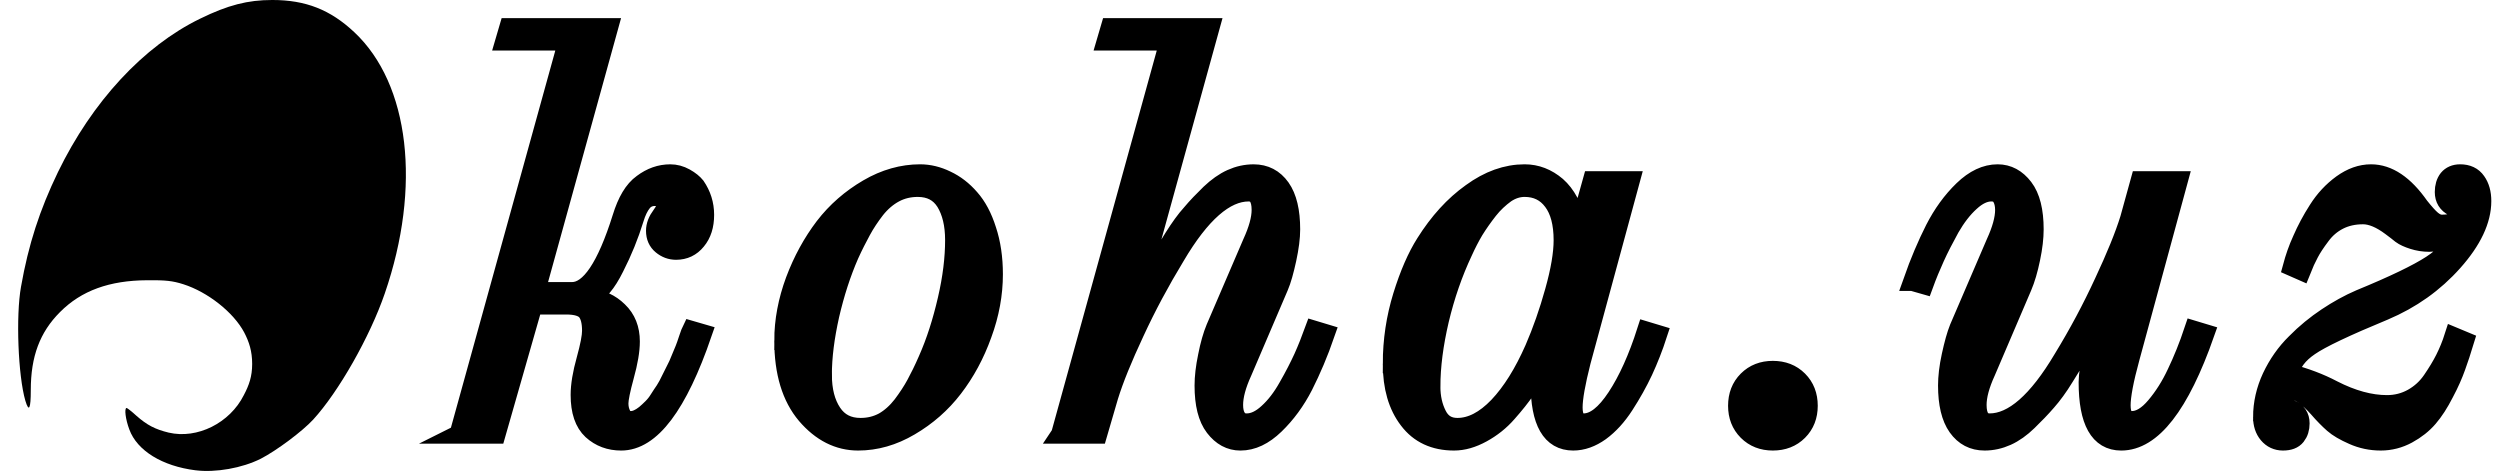 <svg xmlns="http://www.w3.org/2000/svg" xml:space="preserve" width="138px" height="26px" version="1.1" style="shape-rendering:geometricPrecision; text-rendering:geometricPrecision; image-rendering:optimizeQuality; fill-rule:evenodd; clip-rule:evenodd" viewBox="0 0 138 26" xmlns:xlink="http://www.w3.org/1999/xlink">
 <defs>
  <style type="text/css">
   <![CDATA[
    .str0 {stroke:black;stroke-width:1.04;stroke-miterlimit:22.926}
    .fil0 {fill:black;fill-rule:nonzero}
   ]]>
  </style>
 </defs>
 <g id="Слой_x0020_1">
  <g id="_2429540946992">
   <path class="fil0 str0" d="M25.33 23.97l5.81 -20.99c0.08,-0.26 0.08,-0.44 0,-0.54 -0.09,-0.11 -0.25,-0.17 -0.51,-0.17l-2.77 0 0.22 -0.75 5.52 0 -4.03 14.57 2.01 0c0.98,0 1.89,-1.36 2.74,-4.07 0.28,-0.91 0.65,-1.54 1.14,-1.89 0.48,-0.36 0.99,-0.54 1.54,-0.54 0.28,0 0.55,0.07 0.82,0.22 0.27,0.15 0.46,0.31 0.59,0.47 0.32,0.47 0.49,0.99 0.49,1.58 0,0.59 -0.15,1.06 -0.45,1.42 -0.29,0.36 -0.67,0.54 -1.13,0.54 -0.3,0 -0.56,-0.1 -0.79,-0.29 -0.23,-0.19 -0.35,-0.45 -0.35,-0.79 0,-0.29 0.11,-0.57 0.32,-0.85 0.17,-0.23 0.25,-0.41 0.25,-0.53 0,-0.34 -0.2,-0.51 -0.6,-0.51 -0.29,0 -0.52,0.11 -0.69,0.32 -0.17,0.21 -0.32,0.51 -0.44,0.91 -0.28,0.91 -0.64,1.8 -1.09,2.68 -0.44,0.89 -0.88,1.4 -1.31,1.55l-0.02 0.16c0.58,0.04 1.09,0.27 1.53,0.7 0.45,0.43 0.67,0.99 0.67,1.68 0,0.51 -0.11,1.14 -0.32,1.9 -0.21,0.77 -0.31,1.27 -0.31,1.52 0,0.24 0.05,0.45 0.15,0.64 0.11,0.21 0.28,0.3 0.51,0.3 0.23,0 0.49,-0.11 0.78,-0.34 0.13,-0.11 0.25,-0.22 0.39,-0.36 0.14,-0.14 0.26,-0.29 0.37,-0.47 0.12,-0.18 0.22,-0.35 0.33,-0.5 0.1,-0.16 0.21,-0.35 0.32,-0.59 0.12,-0.23 0.21,-0.41 0.28,-0.56 0.08,-0.14 0.17,-0.35 0.27,-0.6 0.1,-0.25 0.18,-0.42 0.22,-0.53 0.04,-0.1 0.11,-0.29 0.2,-0.57 0.09,-0.27 0.15,-0.42 0.17,-0.46l0.62 0.18c-1.36,3.96 -2.85,5.94 -4.49,5.94 -0.63,0 -1.17,-0.2 -1.61,-0.6 -0.44,-0.41 -0.66,-1.05 -0.66,-1.95 0,-0.54 0.11,-1.19 0.32,-1.94 0.21,-0.76 0.31,-1.29 0.31,-1.6 0,-0.49 -0.09,-0.84 -0.27,-1.07 -0.19,-0.23 -0.56,-0.35 -1.13,-0.35l-1.82 0 -2.04 7.13 -2.06 0zm20.07 -3.28c0,0.86 0.18,1.56 0.54,2.1 0.36,0.54 0.88,0.8 1.56,0.8 0.46,0 0.88,-0.1 1.27,-0.31 0.37,-0.21 0.72,-0.52 1.03,-0.92 0.3,-0.4 0.55,-0.78 0.75,-1.15 0.2,-0.37 0.42,-0.81 0.65,-1.34 0.45,-1.01 0.8,-2.12 1.08,-3.33 0.28,-1.2 0.41,-2.3 0.41,-3.29 0,-0.86 -0.17,-1.56 -0.5,-2.1 -0.34,-0.54 -0.85,-0.8 -1.53,-0.8 -0.46,0 -0.89,0.1 -1.28,0.31 -0.39,0.21 -0.74,0.51 -1.05,0.9 -0.3,0.39 -0.56,0.78 -0.77,1.17 -0.21,0.39 -0.44,0.83 -0.67,1.34 -0.44,1.01 -0.8,2.12 -1.08,3.33 -0.27,1.21 -0.41,2.3 -0.41,3.29zm-2.14 -1.89c0,-1.09 0.21,-2.2 0.62,-3.31 0.42,-1.12 0.96,-2.1 1.62,-2.97 0.66,-0.86 1.47,-1.56 2.41,-2.11 0.94,-0.55 1.91,-0.82 2.88,-0.82 0.49,0 0.98,0.12 1.45,0.35 0.49,0.23 0.92,0.56 1.31,1.01 0.39,0.44 0.7,1.02 0.93,1.75 0.24,0.72 0.36,1.54 0.36,2.44 0,1.09 -0.2,2.2 -0.61,3.31 -0.4,1.12 -0.94,2.11 -1.6,2.97 -0.66,0.86 -1.46,1.56 -2.4,2.11 -0.93,0.55 -1.89,0.82 -2.86,0.82 -1.08,0 -2.04,-0.48 -2.87,-1.45 -0.82,-0.97 -1.24,-2.33 -1.24,-4.1zm15.28 5.17l5.8 -20.99c0.08,-0.26 0.08,-0.44 0,-0.54 -0.08,-0.11 -0.25,-0.17 -0.5,-0.17l-2.78 0 0.22 -0.75 5.52 0 -4.17 15.1 0.13 0.1c0.08,-0.12 0.26,-0.45 0.53,-0.99 0.28,-0.53 0.51,-0.96 0.7,-1.3 0.19,-0.33 0.45,-0.77 0.79,-1.31 0.34,-0.54 0.66,-0.99 0.98,-1.34 0.31,-0.37 0.66,-0.73 1.04,-1.1 0.38,-0.36 0.77,-0.64 1.17,-0.82 0.4,-0.18 0.81,-0.27 1.23,-0.27 0.63,0 1.13,0.26 1.5,0.78 0.37,0.52 0.55,1.29 0.55,2.29 0,0.46 -0.07,1 -0.21,1.65 -0.14,0.64 -0.28,1.15 -0.44,1.52l-2.01 4.7c-0.33,0.72 -0.49,1.33 -0.49,1.82 0,0.29 0.05,0.53 0.17,0.71 0.12,0.19 0.3,0.28 0.55,0.28 0.38,0 0.77,-0.18 1.17,-0.55 0.4,-0.36 0.77,-0.84 1.1,-1.43 0.34,-0.59 0.62,-1.14 0.84,-1.62 0.22,-0.49 0.42,-1 0.61,-1.52l0.63 0.19c-0.37,1.07 -0.78,2.03 -1.21,2.88 -0.43,0.84 -0.96,1.56 -1.58,2.16 -0.62,0.6 -1.25,0.9 -1.91,0.9 -0.56,0 -1.04,-0.26 -1.43,-0.77 -0.39,-0.51 -0.58,-1.27 -0.58,-2.3 0,-0.46 0.06,-1 0.19,-1.62 0.12,-0.62 0.27,-1.14 0.44,-1.55l2.02 -4.7c0.33,-0.72 0.5,-1.33 0.5,-1.82 0,-0.66 -0.23,-0.99 -0.69,-0.99 -1.29,0 -2.64,1.18 -4.03,3.54 -0.85,1.4 -1.6,2.8 -2.25,4.21 -0.66,1.41 -1.14,2.59 -1.43,3.53l-0.61 2.09 -2.06 0zm18.31 -3.89c0,-1.29 0.19,-2.54 0.56,-3.74 0.37,-1.2 0.8,-2.18 1.27,-2.92 0.73,-1.16 1.57,-2.09 2.54,-2.78 0.96,-0.7 1.94,-1.05 2.94,-1.05 0.65,0 1.24,0.23 1.77,0.68 0.52,0.46 0.9,1.15 1.13,2.11l0.14 0.06 0.69 -2.47 2.11 0 -2.71 9.98c-0.3,1.18 -0.45,2.03 -0.45,2.54 0,0.57 0.19,0.85 0.58,0.85 0.59,0 1.19,-0.47 1.81,-1.41 0.62,-0.94 1.17,-2.16 1.65,-3.66l0.63 0.19c-0.23,0.71 -0.5,1.39 -0.79,2.02 -0.3,0.64 -0.65,1.26 -1.05,1.88 -0.4,0.62 -0.84,1.1 -1.33,1.46 -0.49,0.35 -0.99,0.53 -1.5,0.53 -1.22,0 -1.83,-1.06 -1.83,-3.18l0.04 -0.84 -0.1 -0.06c-0.17,0.39 -0.4,0.8 -0.7,1.21 -0.29,0.42 -0.64,0.86 -1.04,1.31 -0.4,0.46 -0.87,0.83 -1.4,1.12 -0.53,0.29 -1.04,0.44 -1.55,0.44 -1.08,0 -1.92,-0.39 -2.51,-1.17 -0.6,-0.78 -0.9,-1.81 -0.9,-3.1zm2.14 1.26c0,0.6 0.12,1.12 0.35,1.57 0.23,0.46 0.6,0.68 1.11,0.68 0.76,0 1.51,-0.39 2.25,-1.16 0.74,-0.78 1.4,-1.84 1.99,-3.18 0.42,-0.97 0.79,-2.02 1.11,-3.17 0.32,-1.14 0.48,-2.08 0.48,-2.82 0,-0.93 -0.19,-1.65 -0.57,-2.15 -0.38,-0.51 -0.9,-0.76 -1.55,-0.76 -0.36,0 -0.71,0.11 -1.05,0.34 -0.33,0.24 -0.66,0.54 -0.95,0.91 -0.29,0.37 -0.55,0.74 -0.78,1.11 -0.22,0.37 -0.42,0.76 -0.61,1.18 -0.56,1.19 -0.99,2.44 -1.31,3.78 -0.31,1.33 -0.47,2.55 -0.47,3.67zm17.47 2.46c-0.37,-0.37 -0.55,-0.84 -0.55,-1.4 0,-0.57 0.18,-1.04 0.55,-1.41 0.37,-0.37 0.84,-0.55 1.4,-0.55 0.57,0 1.04,0.18 1.41,0.55 0.37,0.37 0.55,0.84 0.55,1.41 0,0.56 -0.18,1.03 -0.55,1.4 -0.37,0.37 -0.84,0.55 -1.41,0.55 -0.56,0 -1.03,-0.18 -1.4,-0.55zm9.11 -8.26c0.38,-1.08 0.79,-2.04 1.22,-2.89 0.43,-0.84 0.95,-1.56 1.57,-2.16 0.62,-0.6 1.26,-0.9 1.91,-0.9 0.57,0 1.05,0.26 1.44,0.77 0.39,0.51 0.58,1.28 0.58,2.3 0,0.46 -0.06,0.99 -0.19,1.61 -0.13,0.63 -0.28,1.14 -0.46,1.56l-2.01 4.7c-0.33,0.72 -0.49,1.33 -0.49,1.82 0,0.66 0.23,0.99 0.69,0.99 1.29,0 2.64,-1.18 4.04,-3.54 0.85,-1.39 1.6,-2.8 2.25,-4.21 0.66,-1.41 1.14,-2.58 1.43,-3.52l0.58 -2.1 2.12 0 -2.66 9.78c-0.34,1.24 -0.5,2.11 -0.5,2.63 0,0.56 0.2,0.83 0.59,0.83 0.43,0 0.86,-0.26 1.3,-0.78 0.44,-0.52 0.83,-1.13 1.16,-1.84 0.34,-0.71 0.66,-1.5 0.95,-2.37l0.63 0.19c-1.39,3.96 -2.93,5.94 -4.63,5.94 -1.22,0 -1.83,-1.09 -1.83,-3.26 0,-0.39 0.1,-1.02 0.29,-1.9 0.2,-0.87 0.36,-1.5 0.51,-1.88l-0.08 -0.09c-0.08,0.12 -0.26,0.45 -0.53,0.99 -0.28,0.53 -0.51,0.96 -0.7,1.3 -0.19,0.34 -0.45,0.77 -0.79,1.31 -0.33,0.54 -0.66,0.99 -0.97,1.34 -0.32,0.37 -0.67,0.73 -1.05,1.1 -0.37,0.36 -0.76,0.64 -1.16,0.82 -0.4,0.18 -0.81,0.27 -1.23,0.27 -0.63,0 -1.13,-0.26 -1.5,-0.78 -0.37,-0.52 -0.55,-1.29 -0.55,-2.29 0,-0.46 0.06,-1.01 0.2,-1.65 0.14,-0.64 0.28,-1.15 0.43,-1.52l2.02 -4.7c0.33,-0.72 0.5,-1.33 0.5,-1.82 0,-0.29 -0.06,-0.53 -0.17,-0.71 -0.12,-0.19 -0.3,-0.28 -0.56,-0.28 -0.37,0 -0.76,0.18 -1.16,0.55 -0.4,0.36 -0.77,0.84 -1.11,1.43 -0.33,0.6 -0.61,1.14 -0.83,1.63 -0.22,0.48 -0.43,0.99 -0.62,1.51l-0.63 -0.18zm19.32 7.49c0,-0.76 0.17,-1.5 0.5,-2.21 0.34,-0.72 0.78,-1.35 1.33,-1.89 0.54,-0.55 1.12,-1.02 1.72,-1.42 0.6,-0.4 1.21,-0.74 1.84,-1.01 1.85,-0.76 3.16,-1.39 3.93,-1.89 0.77,-0.5 1.29,-1.09 1.56,-1.77 -0.04,-0.07 -0.06,-0.12 -0.06,-0.14 -0.57,0.45 -1.11,0.68 -1.61,0.68 -0.32,0 -0.62,-0.05 -0.9,-0.14 -0.28,-0.09 -0.5,-0.19 -0.65,-0.3 -0.14,-0.12 -0.33,-0.26 -0.57,-0.44 -0.56,-0.42 -1.08,-0.64 -1.54,-0.64 -0.5,0 -0.95,0.1 -1.34,0.3 -0.39,0.2 -0.72,0.48 -0.99,0.85 -0.28,0.37 -0.49,0.69 -0.63,0.96 -0.15,0.28 -0.3,0.6 -0.45,0.98l-0.5 -0.22c0.13,-0.48 0.3,-0.99 0.54,-1.51 0.23,-0.53 0.52,-1.08 0.88,-1.64 0.36,-0.57 0.8,-1.04 1.32,-1.42 0.53,-0.38 1.06,-0.57 1.61,-0.57 0.95,0 1.84,0.6 2.68,1.8 0.28,0.35 0.5,0.6 0.68,0.75 0.18,0.15 0.36,0.23 0.55,0.23 0.61,0 0.92,-0.17 0.92,-0.51 0,-0.21 -0.1,-0.36 -0.29,-0.44 -0.33,-0.17 -0.5,-0.44 -0.5,-0.82 0,-0.29 0.07,-0.54 0.22,-0.73 0.15,-0.18 0.37,-0.28 0.66,-0.28 0.4,0 0.7,0.14 0.9,0.43 0.2,0.28 0.3,0.64 0.3,1.08 0,1.05 -0.53,2.17 -1.58,3.35 -1.05,1.18 -2.32,2.08 -3.81,2.71 -2.13,0.88 -3.5,1.53 -4.12,1.96 -0.62,0.42 -0.99,0.91 -1.12,1.48 0.88,0.23 1.68,0.53 2.4,0.91 1.07,0.55 2.07,0.82 2.99,0.82 0.51,0 0.98,-0.12 1.41,-0.36 0.43,-0.24 0.79,-0.57 1.07,-0.98 0.28,-0.41 0.52,-0.8 0.71,-1.18 0.19,-0.38 0.36,-0.79 0.5,-1.23l0.6 0.25c-0.16,0.53 -0.32,1 -0.47,1.42 -0.15,0.42 -0.36,0.91 -0.65,1.45 -0.28,0.55 -0.57,1 -0.88,1.36 -0.3,0.35 -0.69,0.66 -1.15,0.91 -0.46,0.25 -0.96,0.38 -1.48,0.38 -0.55,0 -1.06,-0.11 -1.53,-0.32 -0.48,-0.21 -0.84,-0.42 -1.09,-0.64 -0.25,-0.22 -0.54,-0.51 -0.85,-0.87 -0.57,-0.63 -1.01,-0.94 -1.33,-0.94 -0.44,0 -0.66,0.16 -0.66,0.5 0,0.23 0.16,0.4 0.47,0.5 0.36,0.15 0.54,0.41 0.54,0.79 0,0.28 -0.07,0.51 -0.22,0.7 -0.15,0.19 -0.39,0.28 -0.73,0.28 -0.33,0 -0.61,-0.13 -0.82,-0.38 -0.21,-0.25 -0.31,-0.57 -0.31,-0.94z"/>
   <path id="logo" class="fil0" d="M10.79 25.96c-1.83,-0.23 -3.22,-1.08 -3.65,-2.25 -0.21,-0.55 -0.29,-1.19 -0.15,-1.19 0.03,0 0.28,0.19 0.54,0.43 0.59,0.52 1.04,0.75 1.78,0.93 1.58,0.37 3.38,-0.53 4.15,-2.07 0.29,-0.55 0.46,-1.03 0.46,-1.72 0,-0.71 -0.17,-1.22 -0.44,-1.74 -0.59,-1.11 -2.01,-2.23 -3.36,-2.66 -0.6,-0.19 -0.98,-0.23 -2,-0.22 -2.07,0.01 -3.63,0.57 -4.81,1.76 -1.11,1.11 -1.61,2.45 -1.61,4.3 0,1.04 -0.1,1.25 -0.3,0.59 -0.4,-1.37 -0.53,-4.68 -0.24,-6.29 0.41,-2.33 1.03,-4.24 2.04,-6.33 1.89,-3.89 4.72,-6.95 7.85,-8.47 1.53,-0.75 2.63,-1.03 3.98,-1.03 1.85,0 3.21,0.54 4.53,1.78 3.05,2.86 3.71,8.53 1.68,14.42 -0.82,2.39 -2.55,5.43 -3.95,6.96 -0.61,0.66 -2.02,1.71 -2.89,2.16 -1.03,0.52 -2.5,0.78 -3.61,0.64l0 0z" />
  </g>
 </g>
</svg>

